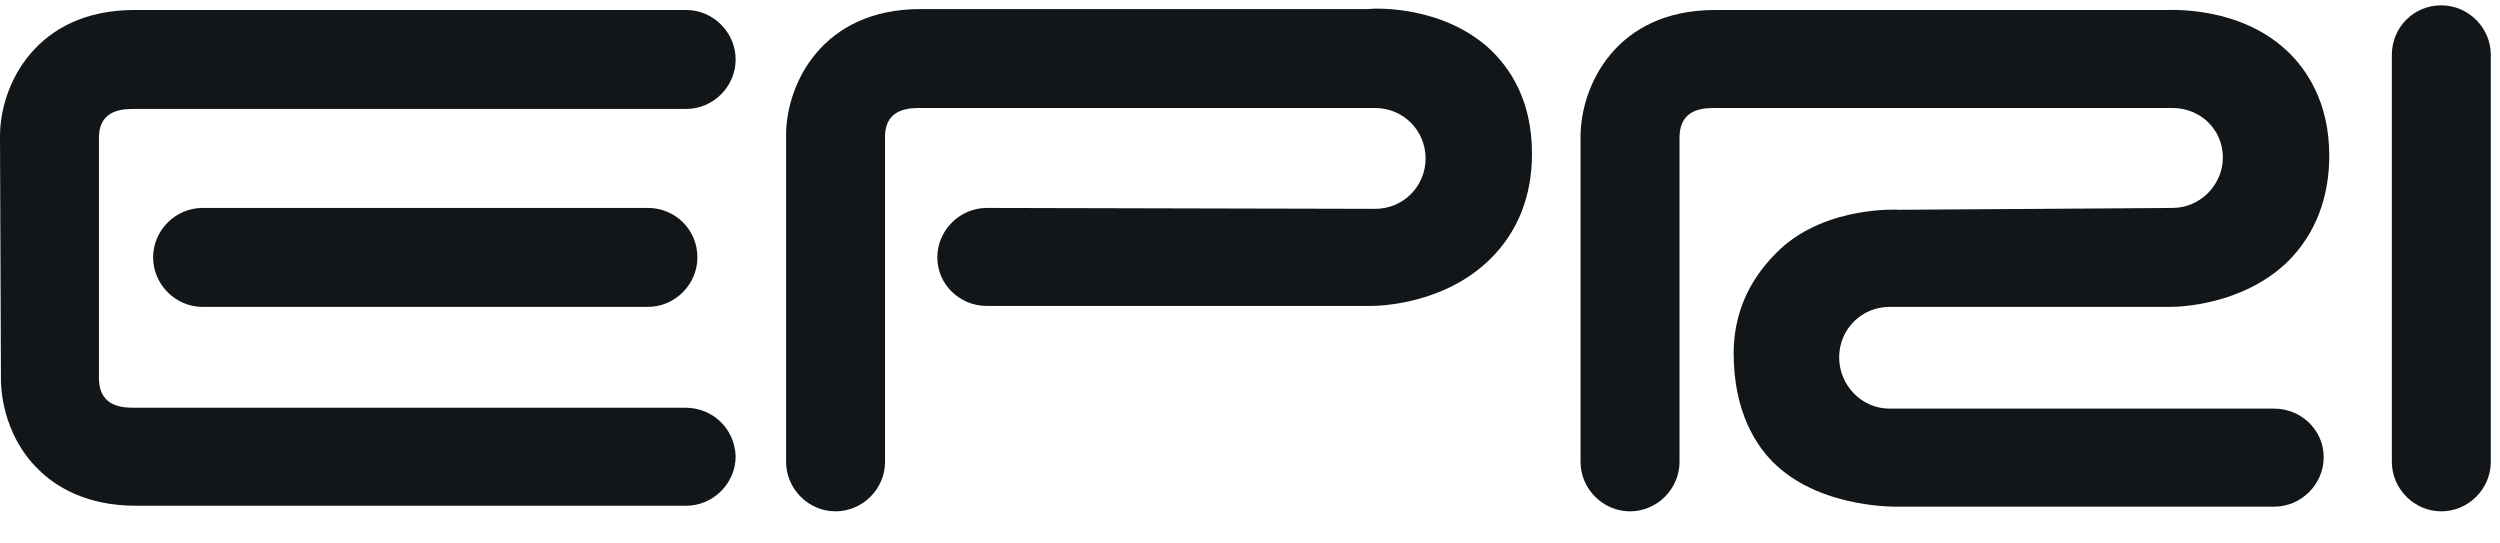 <svg width="69" height="15" viewBox="0 0 69 15" fill="none" xmlns="http://www.w3.org/2000/svg">
<path d="M17.882 5.739H5.591C4.844 5.739 4.226 6.357 4.226 7.104C4.226 7.851 4.844 8.47 5.591 8.47H17.882C18.63 8.47 19.248 7.851 19.248 7.104C19.248 6.331 18.63 5.739 17.882 5.739Z" fill="#121619"/>
<path d="M18.913 11.253H3.71C3.427 11.253 2.757 11.253 2.731 10.48C2.731 10.505 2.731 3.755 2.731 3.755C2.757 3.007 3.427 3.007 3.71 3.007H18.939C19.686 3.007 20.304 2.389 20.304 1.642C20.304 0.894 19.686 0.276 18.939 0.276H3.71C0.979 0.276 0 2.363 0 3.755L0.026 10.505C0.026 10.66 0.052 11.974 1.056 12.953C1.52 13.417 2.371 13.958 3.736 13.958H18.939C19.686 13.958 20.304 13.34 20.304 12.593C20.279 11.845 19.686 11.253 18.913 11.253Z" fill="#121619"/>
<path d="M27.236 5.739C26.488 5.739 25.87 6.357 25.87 7.104C25.87 7.851 26.488 8.444 27.236 8.444H37.826C38.032 8.444 39.861 8.418 41.15 7.13C41.897 6.383 42.283 5.404 42.283 4.244C42.283 2.75 41.665 1.873 41.124 1.358C39.81 0.147 37.955 0.224 37.749 0.25C37.774 0.25 37.8 0.25 37.852 0.25H25.406C22.675 0.25 21.696 2.337 21.696 3.729V12.747C21.696 13.494 22.314 14.113 23.061 14.113C23.809 14.113 24.427 13.494 24.427 12.747V3.729C24.453 2.981 25.123 2.981 25.406 2.981H37.955C38.728 2.981 39.346 3.6 39.346 4.373C39.346 5.146 38.728 5.764 37.955 5.764L27.236 5.739Z" fill="#121619"/>
<path d="M66.015 1.513V12.747C66.015 13.494 66.633 14.113 67.38 14.113C68.127 14.113 68.746 13.494 68.746 12.747V1.513C68.746 0.766 68.127 0.147 67.38 0.147C66.607 0.147 66.015 0.766 66.015 1.513Z" fill="#121619"/>
<path d="M59.959 5.739C60.733 5.739 61.351 5.094 61.351 4.347C61.351 3.574 60.733 2.981 59.959 2.981H47.334C47.05 2.981 46.38 2.981 46.355 3.754V12.747C46.355 13.494 45.736 14.113 44.989 14.113C44.242 14.113 43.623 13.494 43.623 12.747V3.78C43.623 2.363 44.602 0.276 47.334 0.276H59.831C59.805 0.276 59.779 0.276 59.753 0.276C59.959 0.276 61.815 0.173 63.129 1.41C63.644 1.899 64.288 2.801 64.288 4.296C64.288 5.455 63.902 6.46 63.155 7.207C61.892 8.444 60.088 8.47 59.908 8.47H52.152C51.379 8.47 50.761 9.088 50.761 9.861C50.761 10.634 51.379 11.278 52.152 11.278H62.768C63.515 11.278 64.134 11.871 64.134 12.618C64.134 13.366 63.515 13.984 62.768 13.984H52.41C52.436 13.984 50.348 14.061 49.034 12.85C48.468 12.335 47.849 11.356 47.849 9.758C47.849 8.264 48.622 7.362 49.137 6.872C50.452 5.661 52.436 5.79 52.41 5.79L59.959 5.739Z" fill="#121619"/>
</svg>
